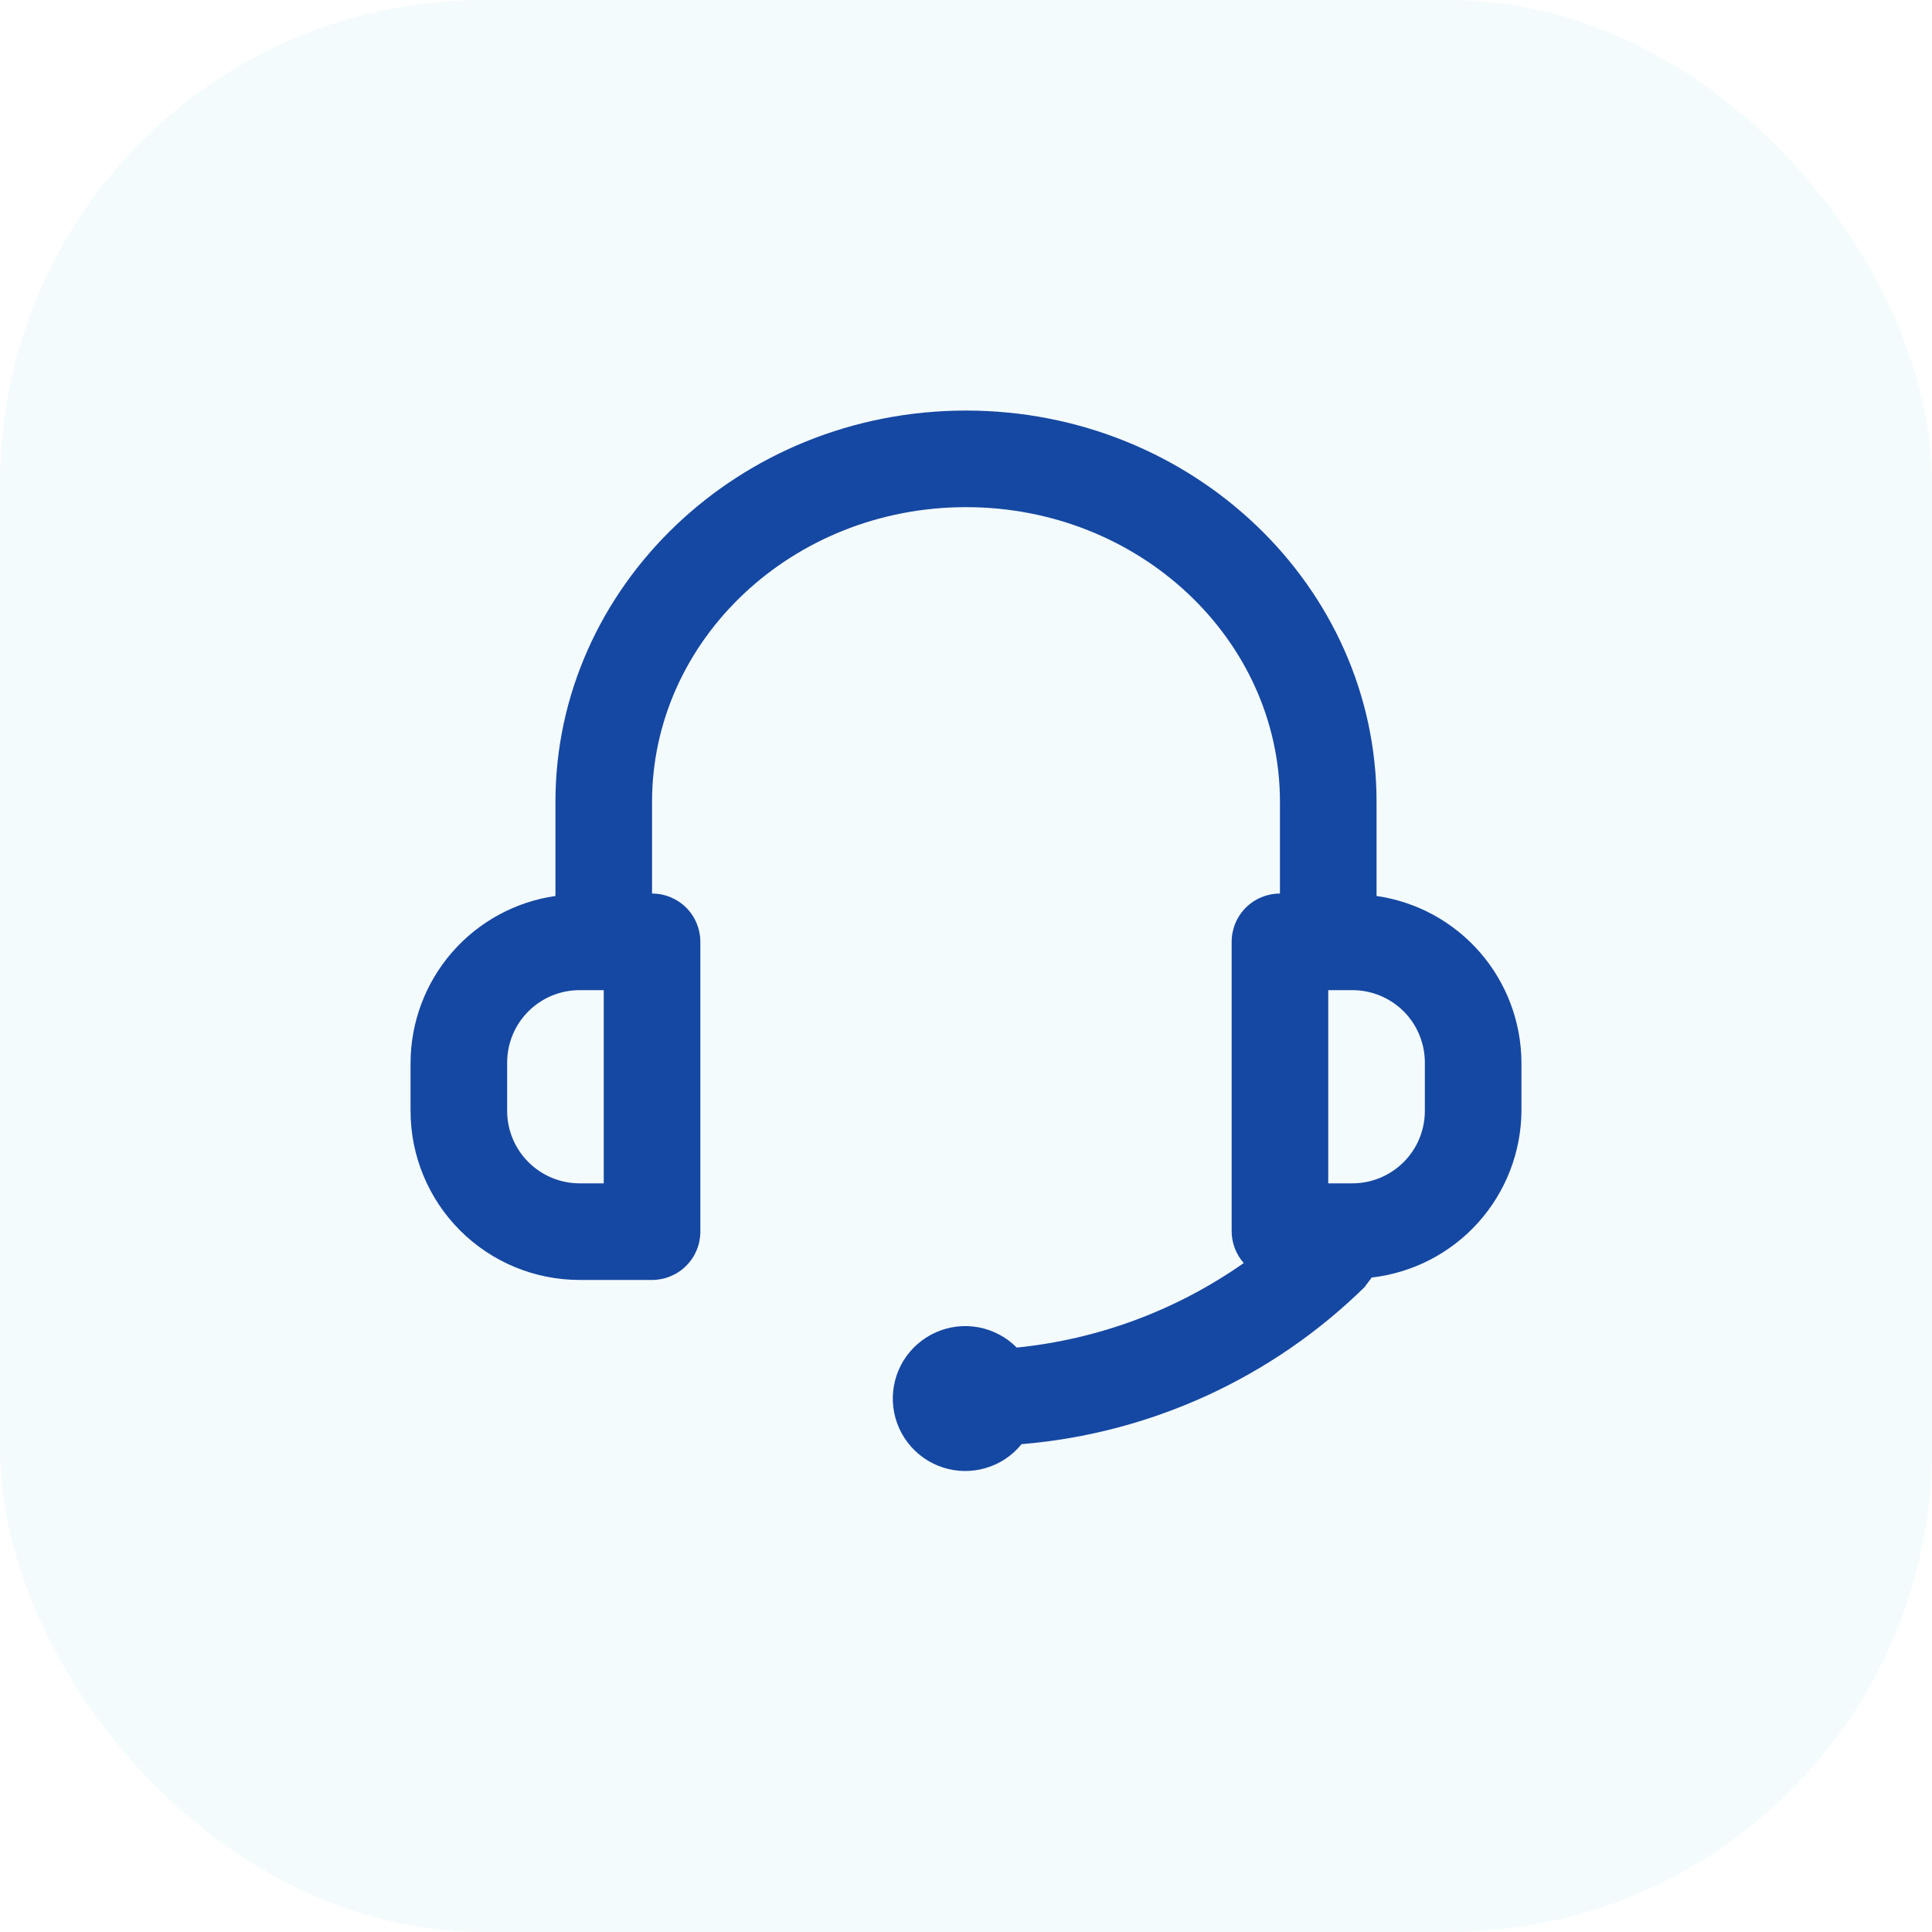 <svg width="32" height="32" viewBox="0 0 32 32" fill="none" xmlns="http://www.w3.org/2000/svg">
    <rect width="32" height="32" rx="8" fill="#91D7E3" fill-opacity="0.1"/>
    <path d="M22.8 14.84V13.28C22.8 9.72 19.76 6.8 16 6.8C12.24 6.8 9.2 9.72 9.2 13.28V14.84C8.536 14.936 7.928 15.267 7.487 15.774C7.047 16.28 6.803 16.928 6.8 17.6V18.4C6.8 19.142 7.095 19.855 7.62 20.38C8.145 20.905 8.857 21.2 9.6 21.2H10.8C11.012 21.2 11.216 21.116 11.366 20.965C11.516 20.816 11.6 20.612 11.6 20.4V15.6C11.6 15.388 11.516 15.184 11.366 15.034C11.216 14.884 11.012 14.8 10.8 14.8V13.28C10.8 10.6 13.12 8.4 16 8.4C18.88 8.4 21.2 10.6 21.2 13.28V14.8C20.988 14.8 20.784 14.884 20.634 15.034C20.484 15.184 20.4 15.388 20.4 15.6V20.4C20.402 20.591 20.473 20.776 20.6 20.92C19.488 21.701 18.193 22.184 16.84 22.32C16.669 22.147 16.45 22.031 16.211 21.985C15.972 21.94 15.726 21.968 15.503 22.067C15.281 22.165 15.094 22.328 14.966 22.534C14.839 22.741 14.777 22.982 14.789 23.224C14.801 23.467 14.887 23.7 15.034 23.893C15.182 24.086 15.384 24.23 15.615 24.305C15.846 24.381 16.095 24.384 16.328 24.315C16.561 24.247 16.767 24.109 16.92 23.92C19.059 23.742 21.068 22.822 22.6 21.32L22.72 21.16C23.399 21.082 24.026 20.758 24.483 20.25C24.94 19.741 25.195 19.083 25.2 18.4V17.6C25.197 16.928 24.953 16.28 24.513 15.774C24.072 15.267 23.465 14.936 22.8 14.84ZM10 19.6H9.6C9.282 19.6 8.977 19.473 8.752 19.248C8.526 19.023 8.4 18.718 8.4 18.4V17.6C8.4 17.282 8.526 16.976 8.752 16.751C8.977 16.526 9.282 16.4 9.6 16.4H10V19.6ZM23.6 18.4C23.6 18.718 23.474 19.023 23.249 19.248C23.023 19.473 22.718 19.6 22.4 19.6H22V16.4H22.4C22.718 16.4 23.023 16.526 23.249 16.751C23.474 16.976 23.6 17.282 23.6 17.6V18.4Z" fill="#1548A2"/>
</svg>
